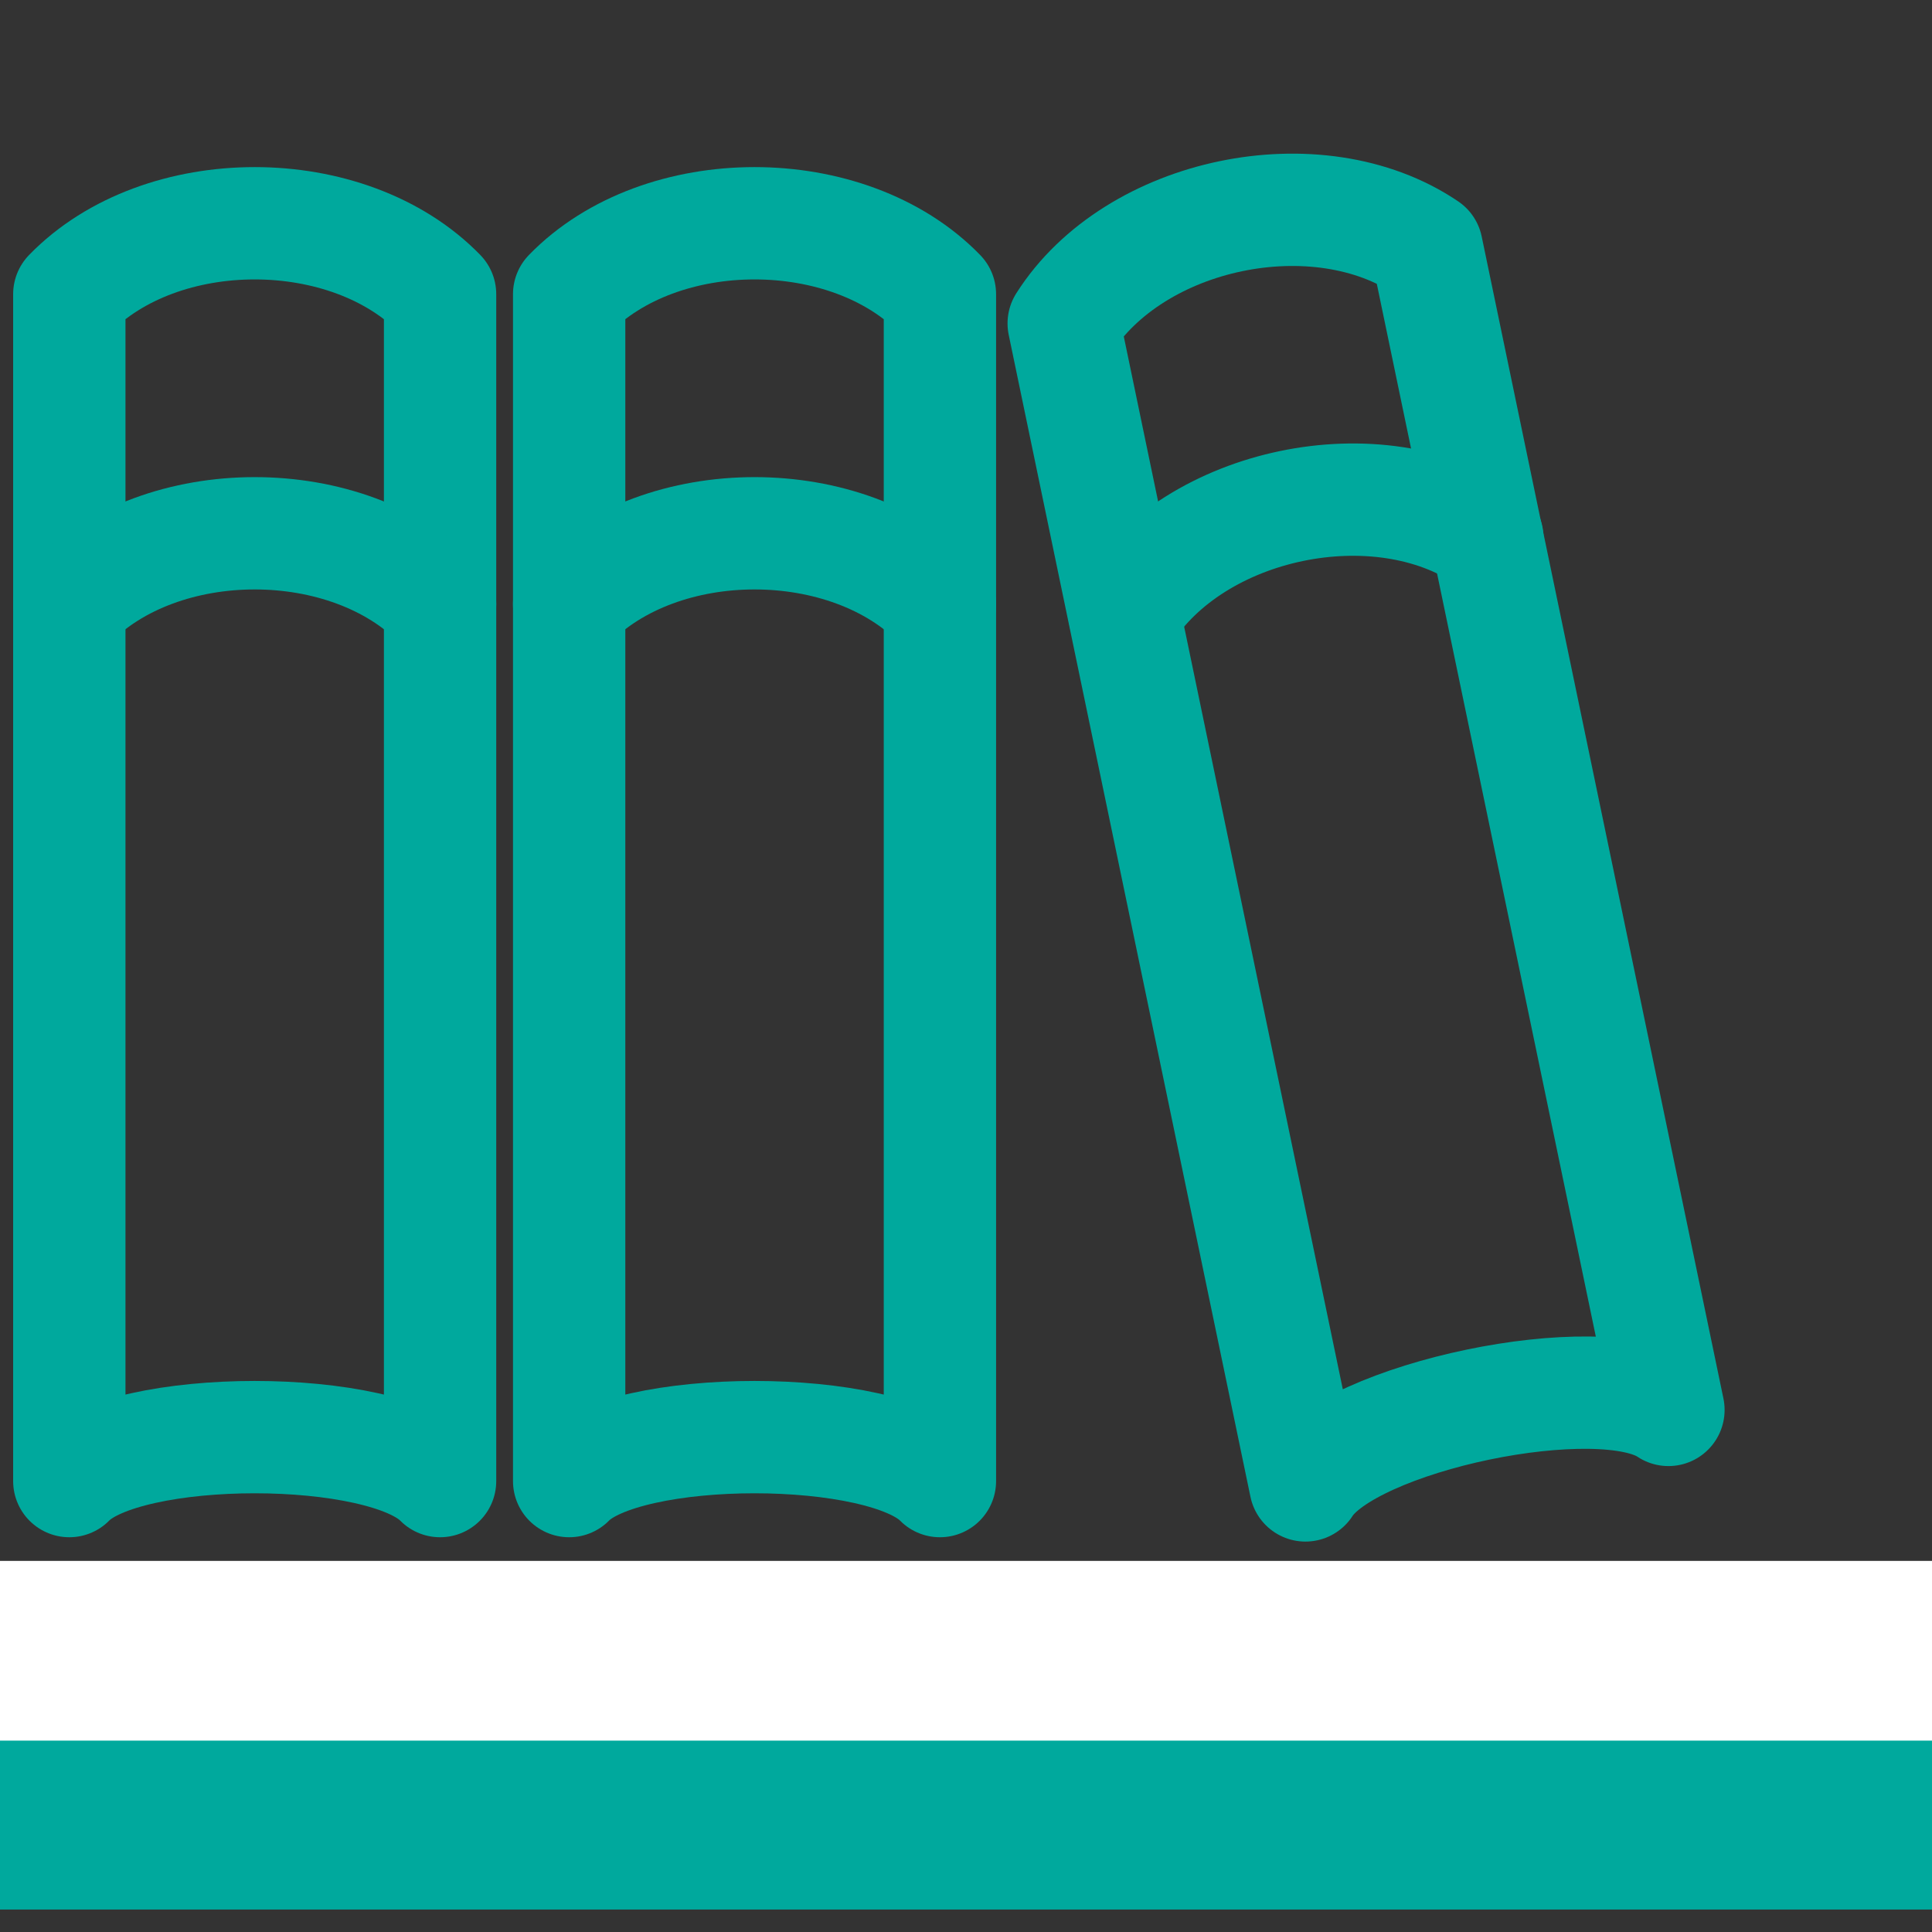 <?xml version="1.0" encoding="utf-8"?>
<!-- Generator: Adobe Illustrator 18.1.1, SVG Export Plug-In . SVG Version: 6.00 Build 0)  -->
<svg version="1.1" id="Layer_1" xmlns="http://www.w3.org/2000/svg" xmlns:xlink="http://www.w3.org/1999/xlink" x="0px" y="0px"
	 width="86px" height="86px" viewBox="0 0 86 86" enable-background="new 0 0 86 86" xml:space="preserve">
<rect x="0" y="0" width="86" height="86" fill="#333333" stroke="none"/>
<rect y="77" fill="#00A99D" width="86" height="8"/>
<rect y="69.481" fill="#FFFFFF" width="86" height="8"/>
<path fill="none" stroke="#00A99D" stroke-width="5" stroke-linecap="round" stroke-linejoin="round" stroke-miterlimit="10" d="
	M19.589,65.928c-2.531-2.609-13.973-2.609-16.504-0c0-17.611,0-35.222,0-52.833
	C7.169,8.886,15.505,8.886,19.589,13.095C19.589,30.706,19.589,48.317,19.589,65.928z
	"/>
<path fill="none" stroke="#00A99D" stroke-width="5" stroke-linecap="round" stroke-linejoin="round" stroke-miterlimit="10" d="
	M41.839,65.928c-2.531-2.609-13.973-2.609-16.504-0c0-17.611,0-35.222,0-52.833
	c4.084-4.209,12.42-4.209,16.504-0
	C41.839,30.706,41.839,48.317,41.839,65.928z"/>
<path fill="none" stroke="#00A99D" stroke-width="5" stroke-linecap="round" stroke-linejoin="round" stroke-miterlimit="10" d="
	M74.268,62.76c-3.01-2.039-14.211,0.291-16.158,3.361
	c-3.587-17.242-7.174-34.484-10.761-51.725c3.141-4.953,11.303-6.65,16.158-3.362
	C67.094,28.277,70.681,45.519,74.268,62.76z"/>
<path fill="none" stroke="#00A99D" stroke-width="5" stroke-linecap="round" stroke-linejoin="round" stroke-miterlimit="10" d="
	M3.085,26.895c4.084-4.209,12.42-4.209,16.504-0"/>
<path fill="none" stroke="#00A99D" stroke-width="5" stroke-linecap="round" stroke-linejoin="round" stroke-miterlimit="10" d="
	M25.335,26.895c4.084-4.209,12.42-4.209,16.504-0"/>
<path fill="none" stroke="#00A99D" stroke-width="5" stroke-linecap="round" stroke-linejoin="round" stroke-miterlimit="10" d="
	M50.049,27.297c3.141-4.953,11.303-6.65,16.158-3.362"/>
</svg>
